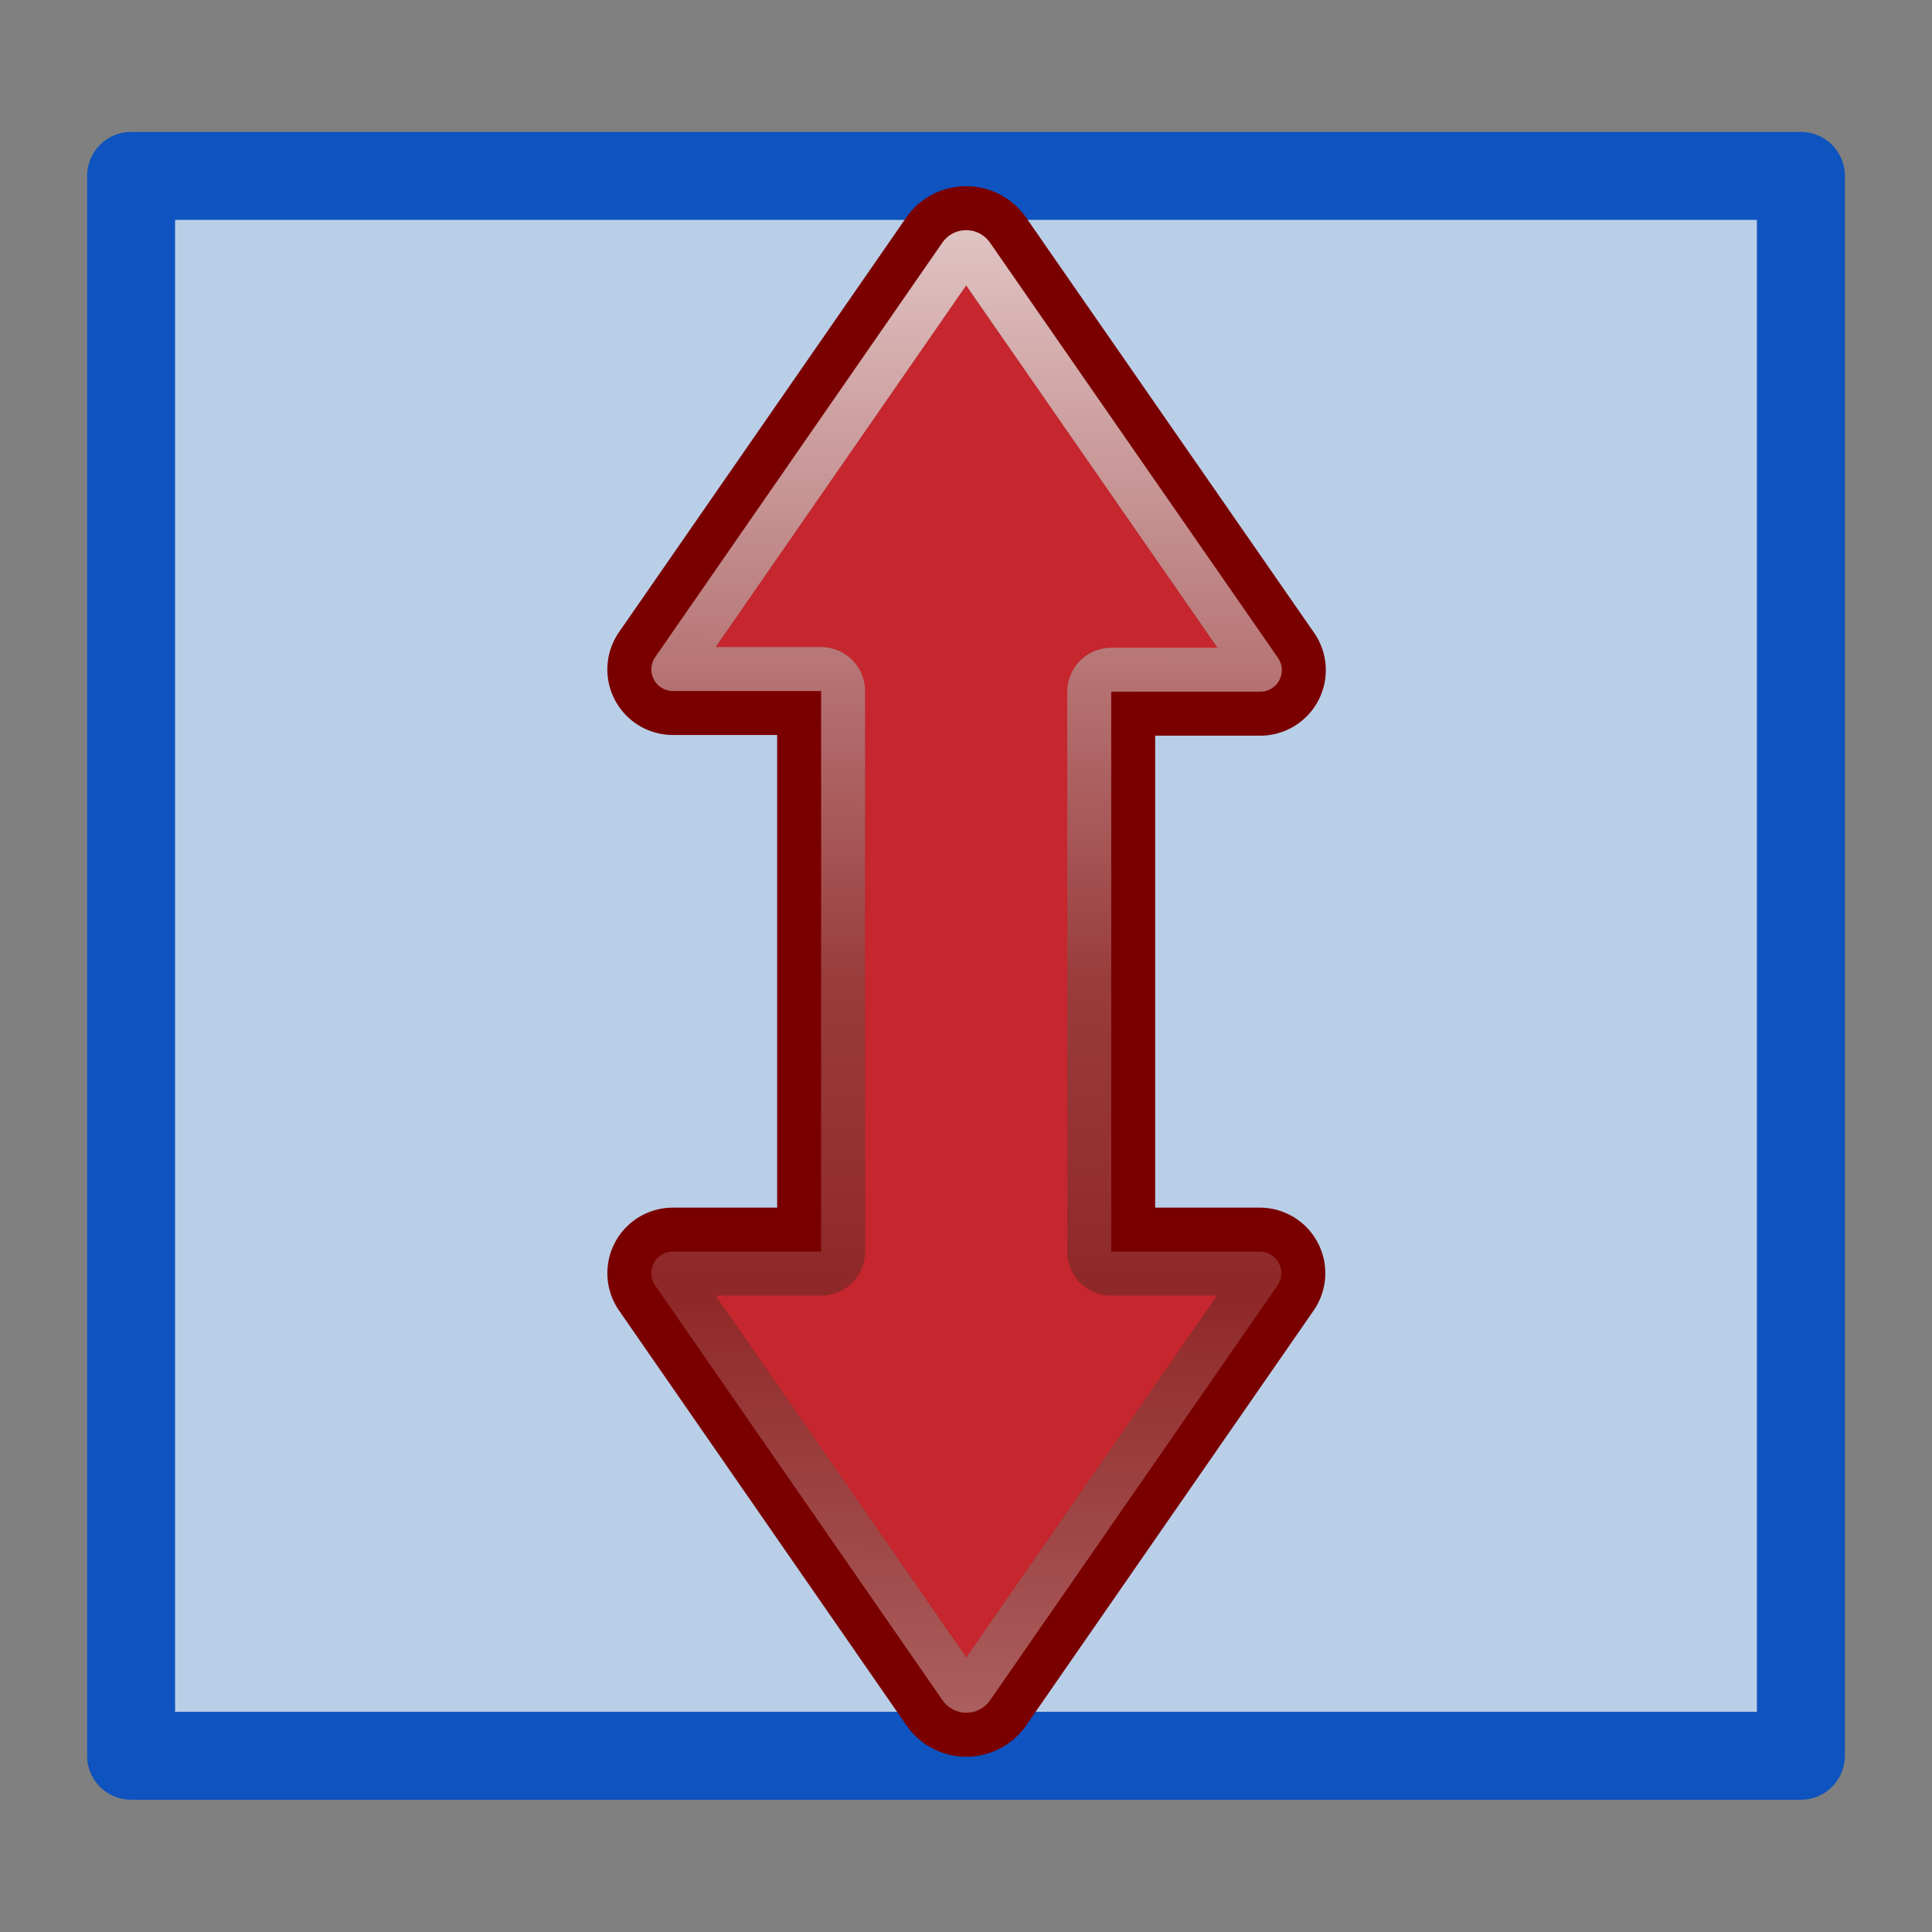 <svg width="22" height="22" viewBox="0 0 5.821 5.821" xmlns:xlink="http://www.w3.org/1999/xlink" xmlns="http://www.w3.org/2000/svg"><rect x="0" y="0" width="5.821" height="5.821" fill="#808080" stroke="none"/><defs><linearGradient id="d"><stop offset="0" style="stop-color:#fff;stop-opacity:1"/><stop offset=".584" style="stop-color:#fff;stop-opacity:.235"/><stop offset=".752" style="stop-color:#fff;stop-opacity:.157"/><stop offset="1" style="stop-color:#fff;stop-opacity:.392"/></linearGradient><linearGradient id="c"><stop style="stop-color:#8cd5ff;stop-opacity:1" offset="0"/><stop style="stop-color:#64baff;stop-opacity:1" offset="1"/></linearGradient><linearGradient id="b"><stop style="stop-color:#c6f27b;stop-opacity:1" offset="0"/><stop style="stop-color:#93d049;stop-opacity:1" offset="1"/></linearGradient><linearGradient id="a"><stop style="stop-color:#c396eb;stop-opacity:1" offset="0"/><stop style="stop-color:#9d68d7;stop-opacity:1" offset="1"/></linearGradient><linearGradient y2="5.292" x2="2.938" y1="-.316" x1="2.959" gradientUnits="userSpaceOnUse" id="g" xlink:href="#d"/><clipPath id="f" clipPathUnits="userSpaceOnUse"><path style="fill:#000;fill-opacity:1;stroke:none;stroke-width:.265;stroke-linecap:round;stroke-linejoin:round;stroke-miterlimit:4;stroke-dasharray:none;stroke-opacity:1" d="M2.901.694A.087.087 0 0 0 2.84.73l-.866 1.25a.065.065 0 0 0 .054.102h.446v1.689h-.446a.065.065 0 0 0-.054.102l.866 1.25a.087.087 0 0 0 .143 0l.866-1.25a.065.065 0 0 0-.054-.102h-.447V2.084h.447a.065.065 0 0 0 .054-.104L2.982.73a.087.087 0 0 0-.08-.036z"/></clipPath></defs><g style="opacity:1;stroke-width:.677"><path style="color:#000;font-style:normal;font-variant:normal;font-weight:400;font-stretch:normal;font-size:medium;line-height:normal;font-family:sans-serif;font-variant-ligatures:normal;font-variant-position:normal;font-variant-caps:normal;font-variant-numeric:normal;font-variant-alternates:normal;font-variant-east-asian:normal;font-feature-settings:normal;font-variation-settings:normal;text-indent:0;text-align:start;text-decoration:none;text-decoration-line:none;text-decoration-style:solid;text-decoration-color:#000;letter-spacing:normal;word-spacing:normal;text-transform:none;writing-mode:lr-tb;direction:ltr;text-orientation:mixed;dominant-baseline:auto;baseline-shift:baseline;text-anchor:start;white-space:normal;shape-padding:0;shape-margin:0;inline-size:0;clip-rule:nonzero;display:inline;overflow:visible;visibility:visible;isolation:auto;mix-blend-mode:normal;color-interpolation:sRGB;color-interpolation-filters:linearRGB;solid-color:#000;solid-opacity:1;vector-effect:none;fill:#ffe16b;fill-opacity:1;fill-rule:nonzero;stroke:none;stroke-width:.224;stroke-linecap:round;stroke-linejoin:round;stroke-miterlimit:4;stroke-dasharray:none;stroke-dashoffset:0;stroke-opacity:1;color-rendering:auto;image-rendering:auto;shape-rendering:auto;text-rendering:auto;enable-background:accumulate;stop-color:#000;stop-opacity:1" d="M.394 1.961h5.033" transform="matrix(.945 0 0 2.309 .161 -3.834)"/></g><path d="M.395.53h5.031v4.76H.395z" style="fill:#b9cfe7;fill-opacity:1;stroke:none;stroke-width:.331;stroke-linecap:round;stroke-linejoin:round;stroke-miterlimit:4;stroke-dasharray:none;stroke-opacity:1"/><path style="fill:none;fill-opacity:1;stroke:#0d52bf;stroke-width:.265;stroke-linecap:round;stroke-linejoin:round;stroke-miterlimit:4;stroke-dasharray:none;stroke-opacity:.984" d="M.395.53h5.031v4.76H.395z"/><path id="e" d="M3.787 2.083H2.034a.07.07 62.363 0 1-.057-.108L2.835.737a.092.092 0 0 1 .15 0l.859 1.238a.07.07 117.637 0 1-.057.108z" style="fill:#c6262e;fill-opacity:1;stroke:none;stroke-width:.265;stroke-linecap:round;stroke-linejoin:round;stroke-miterlimit:4;stroke-dasharray:none;stroke-opacity:1"/><use style="stroke-width:1.059" height="100%" width="100%" transform="matrix(1 0 0 -1 0 5.855)" xlink:href="#e"/><path d="M2.91 2.083v1.689" style="fill:none;stroke:#c6262e;stroke-width:.926;stroke-linecap:round;stroke-linejoin:miter;stroke-miterlimit:4;stroke-dasharray:none;stroke-opacity:1;fill-opacity:0"/><path d="M2.901.694A.087.087 0 0 0 2.84.73l-.866 1.25a.065.065 0 0 0 .054.102h.446a.437.437 0 0 0 0 0v1.689h-.446a.065.065 0 0 0-.054.102l.866 1.25a.087.087 0 0 0 .143 0l.866-1.25a.065.065 0 0 0-.054-.102h-.447V2.084a.437.437 0 0 0 0 0h.447a.065.065 0 0 0 .054-.104L2.982.73a.087.087 0 0 0-.08-.036z" style="fill:none;fill-opacity:1;stroke:#7a0000;stroke-width:.265;stroke-linecap:round;stroke-linejoin:round;stroke-miterlimit:4;stroke-dasharray:none;stroke-opacity:1"/><path clip-path="url(#f)" style="fill:none;fill-opacity:1;stroke:url(#g);stroke-width:.265;stroke-linecap:round;stroke-linejoin:round;stroke-miterlimit:4;stroke-dasharray:none;stroke-opacity:1" d="M2.901.694A.087.087 0 0 0 2.84.73l-.866 1.25a.065.065 0 0 0 .054.102h.446a.437.437 0 0 0 0 0v1.689h-.446a.065.065 0 0 0-.054.102l.866 1.25a.087.087 0 0 0 .143 0l.866-1.25a.065.065 0 0 0-.054-.102h-.447V2.084a.437.437 0 0 0 0 0h.447a.065.065 0 0 0 .054-.104L2.982.73a.087.087 0 0 0-.08-.036z"/></svg>